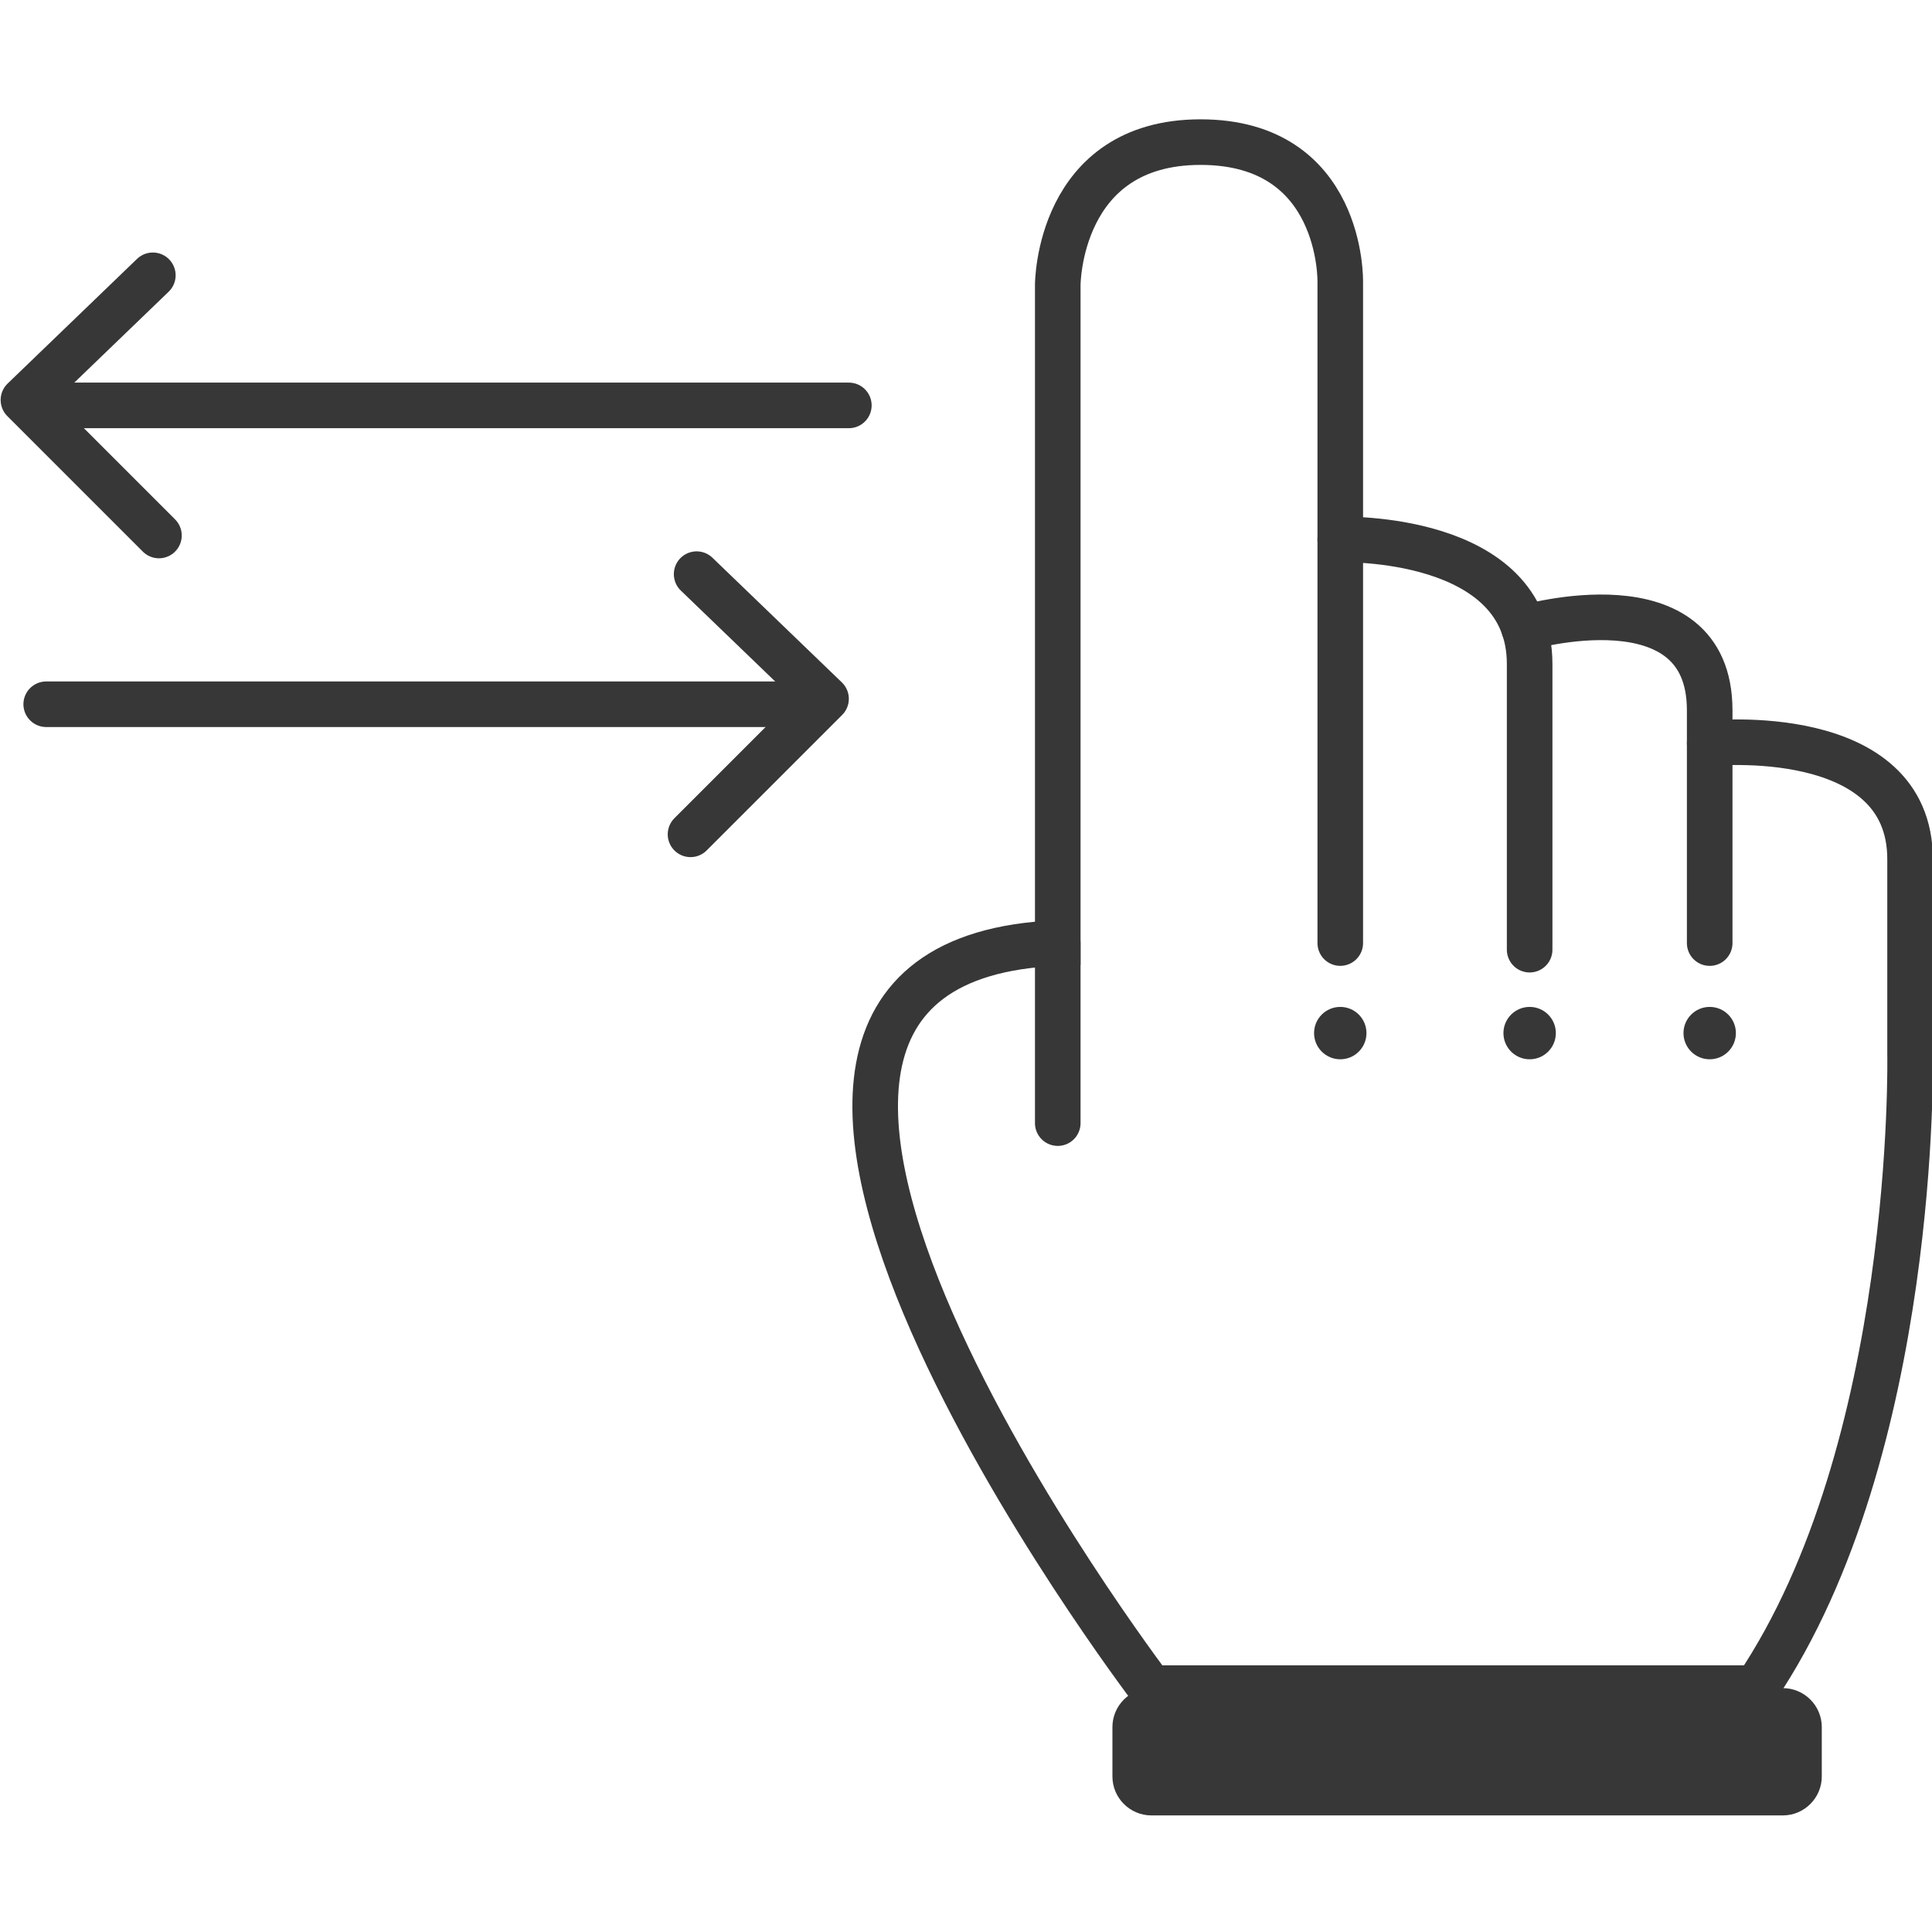 <?xml version="1.0" encoding="UTF-8" standalone="no"?>
<!-- Created with Inkscape (http://www.inkscape.org/) -->

<svg
   xmlns:dc="http://purl.org/dc/elements/1.1/"
   xmlns:cc="http://creativecommons.org/ns#"
   xmlns:rdf="http://www.w3.org/1999/02/22-rdf-syntax-ns#"
   xmlns:svg="http://www.w3.org/2000/svg"
   xmlns="http://www.w3.org/2000/svg"
   xmlns:sodipodi="http://sodipodi.sourceforge.net/DTD/sodipodi-0.dtd"
   xmlns:inkscape="http://www.inkscape.org/namespaces/inkscape"
   width="64"
   height="64"
   viewBox="0 0 64 64"
   id="svg5437"
   version="1.1"
   inkscape:version="0.91 r"
   sodipodi:docname="swipe.svg">
  <defs
     id="defs5439" />
  <sodipodi:namedview
     id="base"
     pagecolor="#ffffff"
     bordercolor="#666666"
     borderopacity="1.0"
     inkscape:pageopacity="0.0"
     inkscape:pageshadow="2"
     inkscape:zoom="2.8"
     inkscape:cx="87.876623"
     inkscape:cy="19.592701"
     inkscape:document-units="px"
     inkscape:current-layer="layer1"
     showgrid="false"
     fit-margin-top="0"
     fit-margin-left="0"
     fit-margin-right="0"
     fit-margin-bottom="0"
     inkscape:window-width="1920"
     inkscape:window-height="1016"
     inkscape:window-x="1440"
     inkscape:window-y="27"
     inkscape:window-maximized="1"
     units="px" />
  <g
     inkscape:label="Ebene 1"
     inkscape:groupmode="layer"
     id="layer1"
     transform="translate(-195.582,-397.73)">
    <g
       id="g5519"
       transform="matrix(0.604,0,0,0.604,77.472,178.983)">
      <g
         transform="matrix(1.25,0,0,-1.25,289.314,402.933)"
         id="g1006">
        <path
           inkscape:connector-curvature="0"
           id="path1008"
           style="fill:none;stroke:#373737;stroke-width:2;stroke-linecap:round;stroke-linejoin:miter;stroke-miterlimit:10;stroke-dasharray:none;stroke-opacity:1"
           d="m 0,0 c 0,0 8.792,0.909 8.792,-5.085 l 0,-8.581 c 0,0 0.334,-17.299 -6.749,-27.787 l -26.561,0 c 0,0 -24.246,31.874 -4.086,32.691 l 0,28.877 c 0,0 0,6.265 6.265,6.265 6.266,0 6.13,-6.129 6.13,-6.129 l 0,-29.013" />
      </g>
      <g
         transform="matrix(1.25,0,0,-1.25,293.327,461.73)"
         id="g1010">
        <path
           inkscape:connector-curvature="0"
           id="path1012"
           style="fill:#373737;fill-opacity:1;fill-rule:nonzero;stroke:none"
           d="m 0,0 -27.708,0 c -0.939,0 -1.708,0.769 -1.708,1.708 l 0,2.168 c 0,0.94 0.769,1.709 1.708,1.709 L 0,5.585 c 0.94,0 1.708,-0.769 1.708,-1.709 l 0,-2.168 C 1.708,0.769 0.94,0 0,0" />
      </g>
      <g
         id="g5497">
        <g
           id="g994"
           transform="matrix(1.25,0,0,-1.25,253.559,413.886)">
          <path
             d="M 0,0 0,-7.9"
             style="fill:none;stroke:#373737;stroke-width:2;stroke-linecap:round;stroke-linejoin:miter;stroke-miterlimit:10;stroke-dasharray:none;stroke-opacity:1"
             id="path996"
             inkscape:connector-curvature="0" />
        </g>
        <g
           id="g998"
           transform="matrix(1.25,0,0,-1.25,269.053,391.752)">
          <path
             d="m 0,0 c 0,0 8.309,0.255 8.309,-5.465 l 0,-12.532"
             style="fill:none;stroke:#373737;stroke-width:2;stroke-linecap:round;stroke-linejoin:miter;stroke-miterlimit:10;stroke-dasharray:none;stroke-opacity:1"
             id="path1000"
             inkscape:connector-curvature="0" />
        </g>
        <g
           id="g1002"
           transform="matrix(1.25,0,0,-1.25,279.129,396.607)">
          <path
             d="m 0,0 c 0,0 8.148,2.386 8.148,-3.608 l 0,-10.216"
             style="fill:none;stroke:#373737;stroke-width:2;stroke-linecap:round;stroke-linejoin:miter;stroke-miterlimit:10;stroke-dasharray:none;stroke-opacity:1"
             id="path1004"
             inkscape:connector-curvature="0" />
        </g>
        <g
           id="g1014"
           transform="matrix(1.25,0,0,-1.25,270.49,418.824)">
          <path
             d="m 0,0 c 0,-0.635 -0.515,-1.149 -1.149,-1.149 -0.635,0 -1.15,0.514 -1.15,1.149 0,0.635 0.515,1.149 1.15,1.149 C -0.515,1.149 0,0.635 0,0"
             style="fill:#373737;fill-opacity:1;fill-rule:nonzero;stroke:none"
             id="path1016"
             inkscape:connector-curvature="0" />
        </g>
        <g
           id="g1018"
           transform="matrix(1.25,0,0,-1.25,280.876,418.824)">
          <path
             d="m 0,0 c 0,-0.635 -0.515,-1.149 -1.149,-1.149 -0.635,0 -1.15,0.514 -1.15,1.149 0,0.635 0.515,1.149 1.15,1.149 C -0.515,1.149 0,0.635 0,0"
             style="fill:#373737;fill-opacity:1;fill-rule:nonzero;stroke:none"
             id="path1020"
             inkscape:connector-curvature="0" />
        </g>
        <g
           id="g1022"
           transform="matrix(1.25,0,0,-1.25,290.751,418.824)">
          <path
             d="m 0,0 c 0,-0.635 -0.515,-1.149 -1.149,-1.149 -0.635,0 -1.15,0.514 -1.15,1.149 0,0.635 0.515,1.149 1.15,1.149 C -0.515,1.149 0,0.635 0,0"
             style="fill:#373737;fill-opacity:1;fill-rule:nonzero;stroke:none"
             id="path1024"
             inkscape:connector-curvature="0" />
        </g>
        <g
           id="g1026"
           transform="matrix(1.25,0,0,-1.25,198.081,400.788)">
          <path
             d="M 0,0 32.556,0"
             style="fill:none;stroke:#373737;stroke-width:2;stroke-linecap:round;stroke-linejoin:miter;stroke-miterlimit:10;stroke-dasharray:none;stroke-opacity:1"
             id="path1028"
             inkscape:connector-curvature="0" />
        </g>
        <g
           id="g1030"
           transform="matrix(1.25,0,0,-1.25,233.753,393.653)">
          <path
             d="m 0,0 5.678,-5.47 -5.946,-5.946"
             style="fill:none;stroke:#373737;stroke-width:2;stroke-linecap:round;stroke-linejoin:round;stroke-miterlimit:10;stroke-dasharray:none;stroke-opacity:1"
             id="path1032"
             inkscape:connector-curvature="0" />
        </g>
        <g
           id="g1034"
           transform="matrix(1.25,0,0,-1.25,242.101,384.398)">
          <path
             d="M 0,0 -34.556,0"
             style="fill:none;stroke:#373737;stroke-width:2;stroke-linecap:round;stroke-linejoin:miter;stroke-miterlimit:10;stroke-dasharray:none;stroke-opacity:1"
             id="path1036"
             inkscape:connector-curvature="0" />
        </g>
        <g
           id="g1038"
           transform="matrix(1.25,0,0,-1.25,203.929,377.263)">
          <path
             d="m 0,0 -5.678,-5.47 5.946,-5.946"
             style="fill:none;stroke:#373737;stroke-width:2;stroke-linecap:round;stroke-linejoin:round;stroke-miterlimit:10;stroke-dasharray:none;stroke-opacity:1"
             id="path1040"
             inkscape:connector-curvature="0" />
        </g>
      </g>
    </g>
  </g>
</svg>
